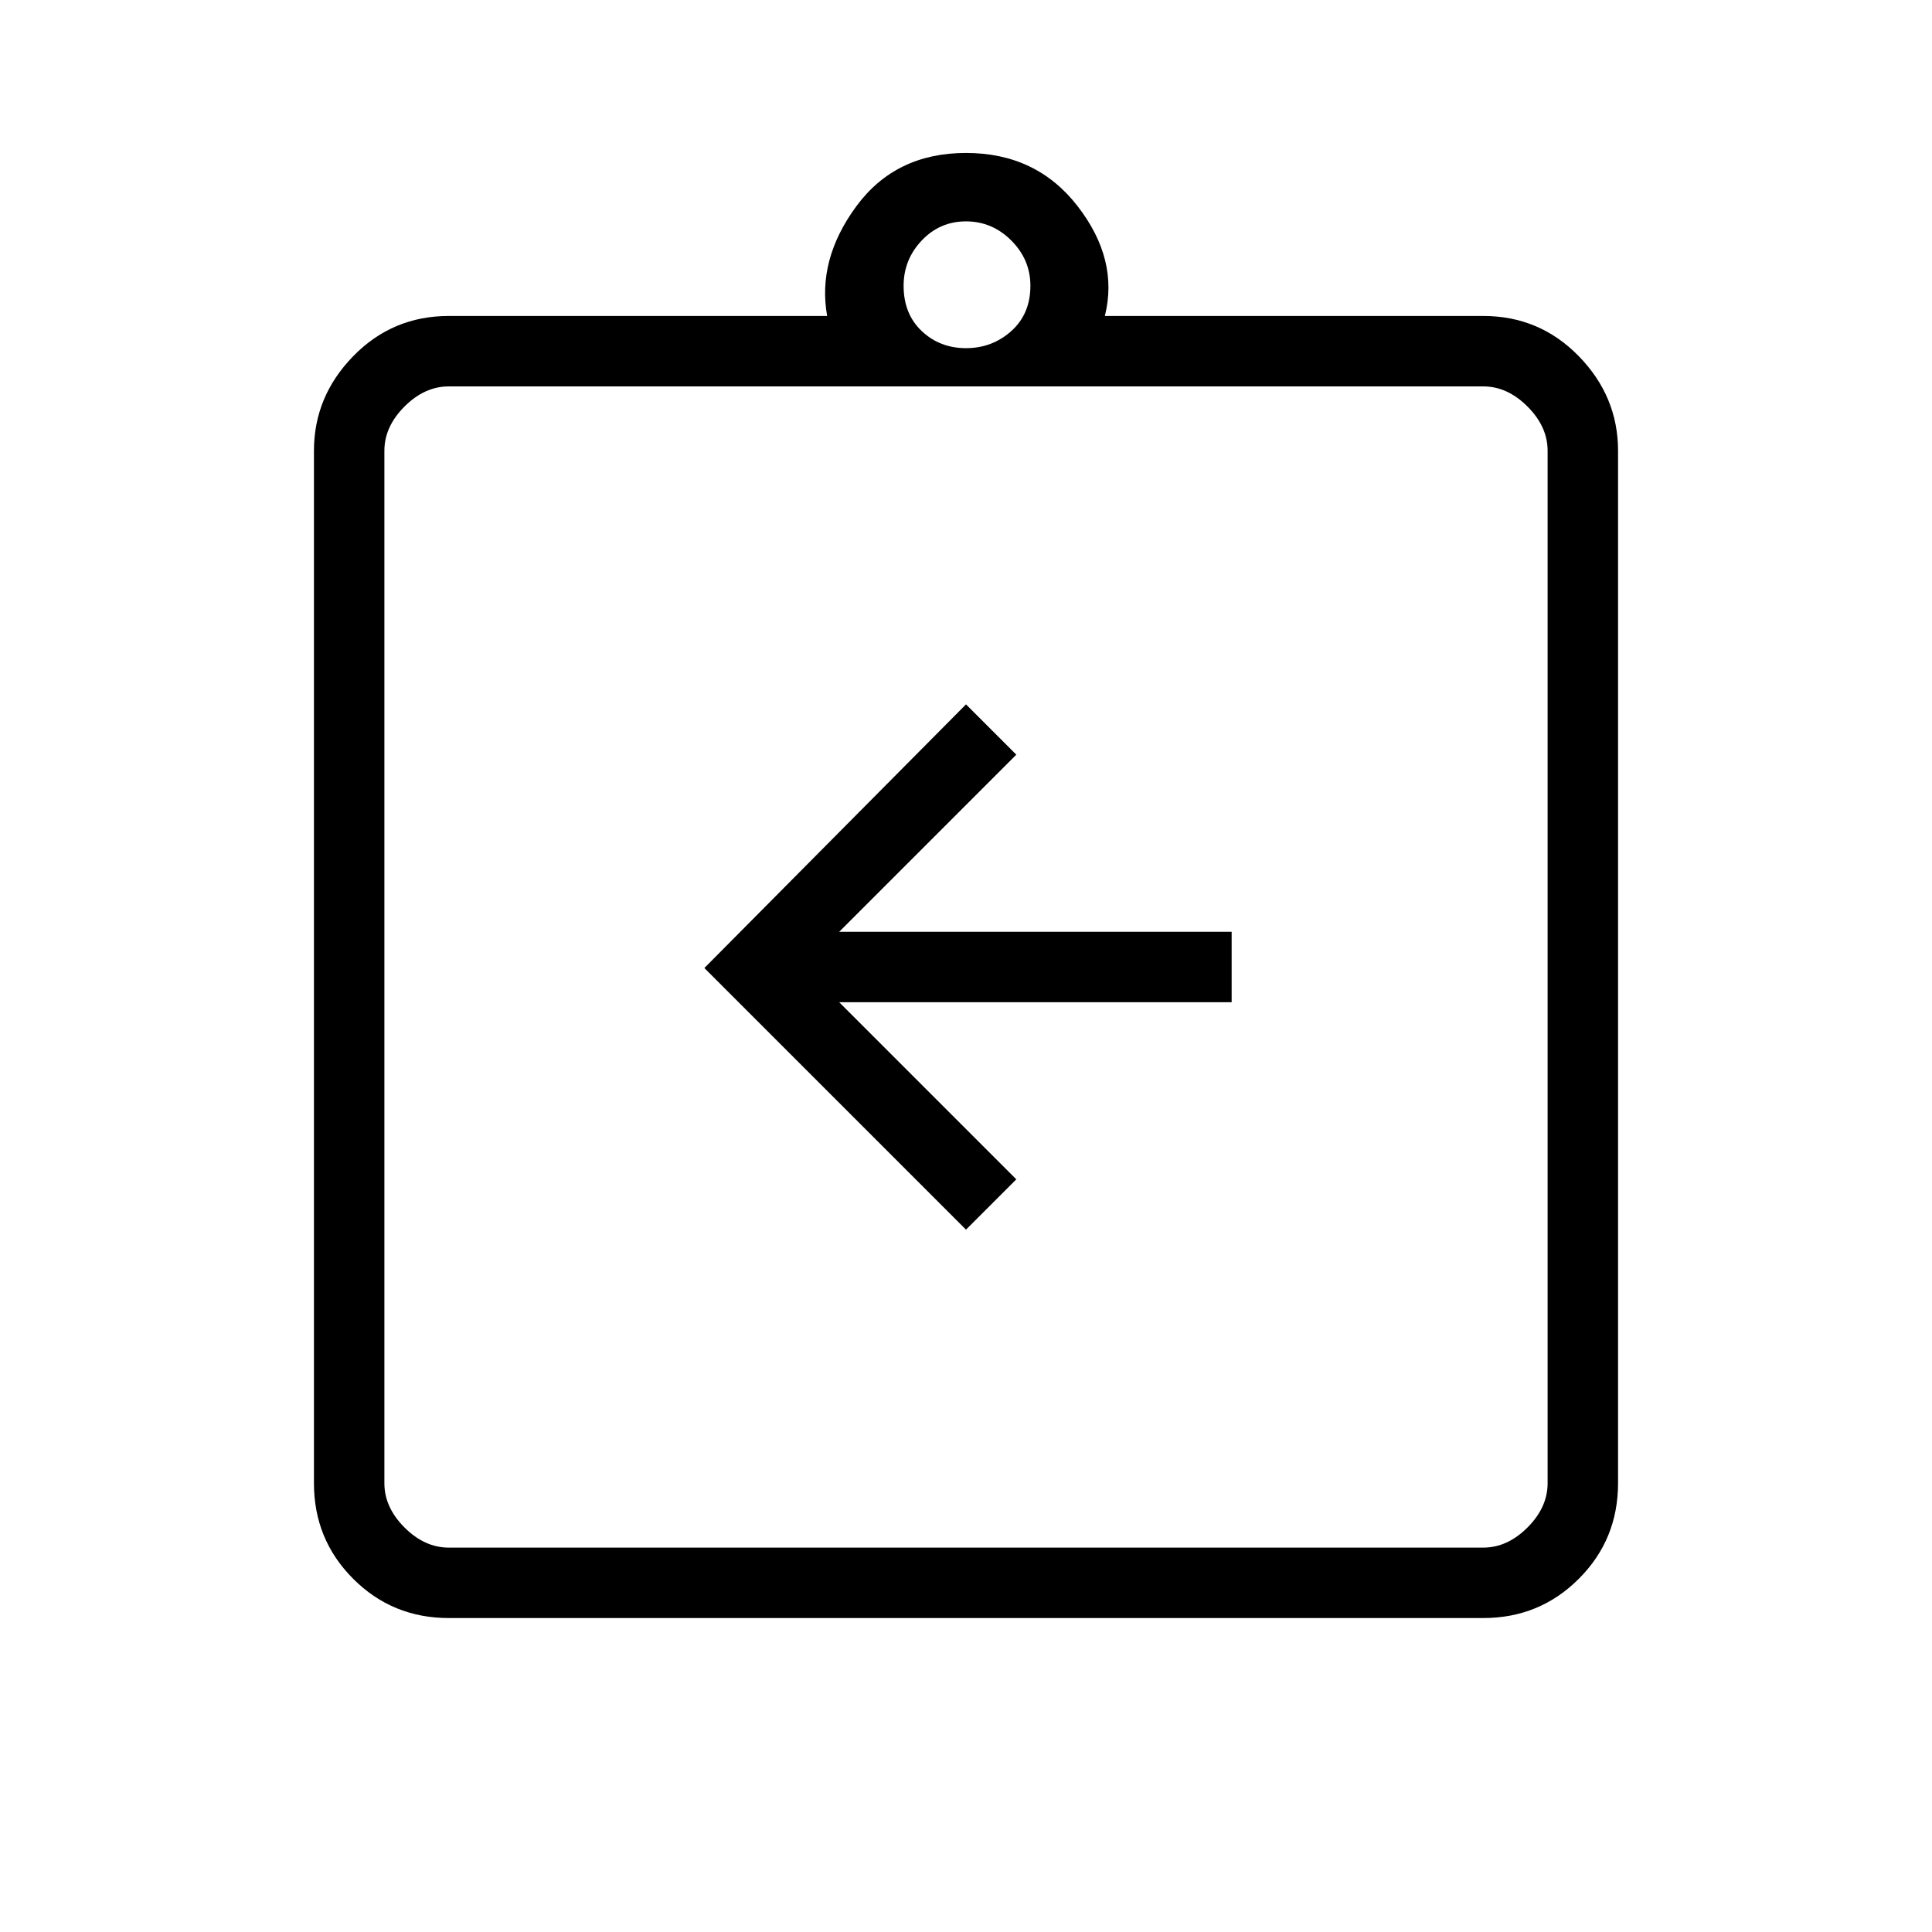 <svg xmlns="http://www.w3.org/2000/svg" height="48" width="48"><path d="M24 30.55 25.25 29.3 20.85 24.9H30.6V23.15H20.85L25.25 18.75L24 17.5L17.5 24.05ZM11.15 40.2Q9.75 40.2 8.775 39.225Q7.8 38.25 7.8 36.85V11.2Q7.8 9.85 8.775 8.85Q9.75 7.85 11.15 7.85H20.55Q20.3 6.45 21.275 5.125Q22.25 3.8 24 3.8Q25.75 3.8 26.775 5.125Q27.8 6.45 27.45 7.85H36.85Q38.25 7.85 39.225 8.85Q40.2 9.85 40.2 11.2V36.85Q40.2 38.25 39.225 39.225Q38.25 40.2 36.85 40.2ZM24 8.65Q24.65 8.65 25.125 8.225Q25.6 7.8 25.6 7.1Q25.6 6.45 25.125 5.975Q24.65 5.5 24 5.5Q23.35 5.5 22.9 5.975Q22.45 6.45 22.45 7.1Q22.45 7.8 22.9 8.225Q23.35 8.65 24 8.65ZM11.15 38.45H36.85Q37.45 38.45 37.95 37.95Q38.45 37.45 38.45 36.85V11.2Q38.45 10.6 37.95 10.1Q37.45 9.6 36.85 9.6H11.15Q10.55 9.6 10.05 10.1Q9.55 10.6 9.55 11.2V36.85Q9.55 37.45 10.05 37.95Q10.55 38.45 11.15 38.45ZM9.55 9.6Q9.55 9.6 9.55 10.1Q9.55 10.6 9.55 11.2V36.85Q9.55 37.45 9.55 37.95Q9.55 38.45 9.55 38.45Q9.55 38.45 9.55 37.95Q9.55 37.45 9.55 36.85V11.2Q9.55 10.6 9.55 10.1Q9.55 9.6 9.55 9.6Z"/></svg>